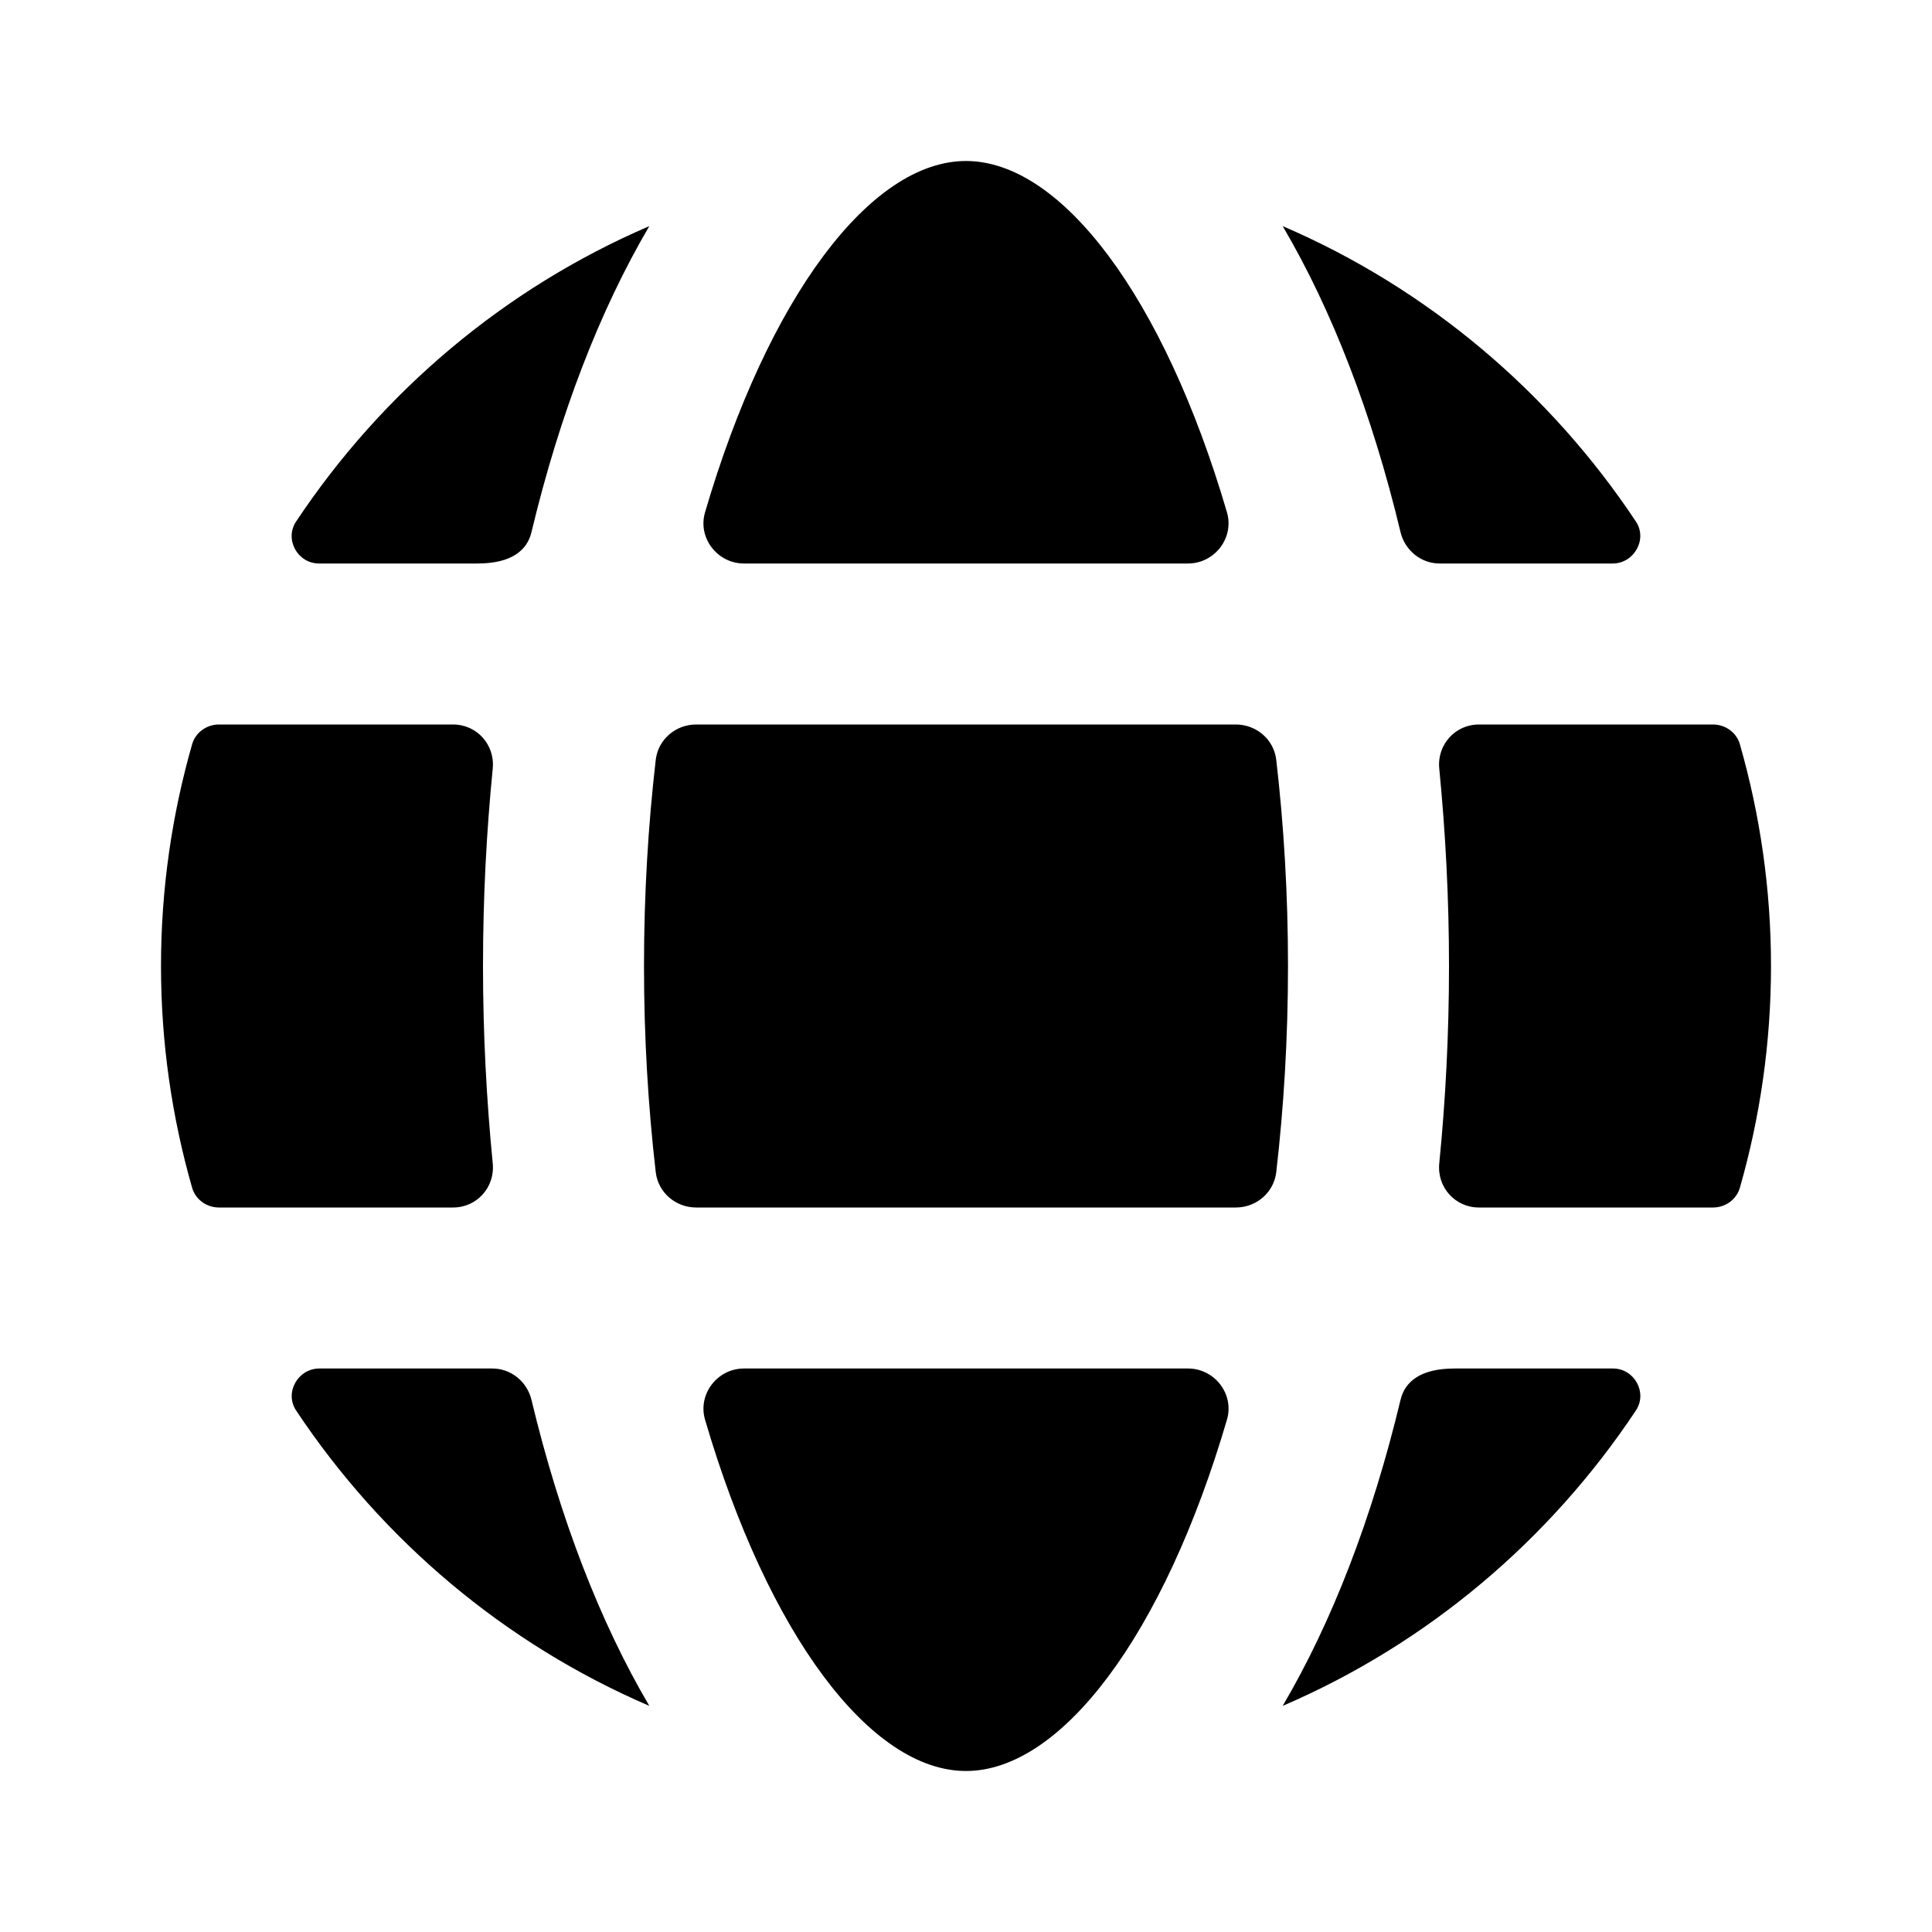 <svg xmlns="http://www.w3.org/2000/svg" viewBox="0 0 24 24">
  <path d="M12 2C10.814 2 9.542 3.691 8.758 6.365C8.665 6.682 8.912 7 9.242 7L14.758 7C15.088 7 15.334 6.682 15.242 6.365C14.458 3.691 13.186 2 12 2 z M 8.066 2.809C6.269 3.581 4.749 4.867 3.678 6.479C3.531 6.7 3.697 7 3.963 7L5.93 7C6.356 7 6.548 6.836 6.602 6.611C6.956 5.134 7.455 3.848 8.066 2.809 z M 15.934 2.809C16.545 3.848 17.044 5.135 17.398 6.611C17.452 6.836 17.652 7 17.883 7L20.033 7C20.299 7 20.469 6.7 20.322 6.479C19.251 4.867 17.731 3.581 15.934 2.809 z M 2.719 9C2.567 9 2.429 9.099 2.387 9.244C2.136 10.12 2 11.045 2 12C2 12.955 2.136 13.88 2.387 14.756C2.429 14.901 2.567 15 2.719 15L5.629 15C5.925 15 6.15 14.747 6.121 14.453C6.044 13.665 6 12.848 6 12C6 11.152 6.043 10.335 6.121 9.547C6.15 9.253 5.925 9 5.629 9L2.719 9 z M 8.648 9C8.394 9 8.176 9.185 8.146 9.438C8.052 10.249 8 11.107 8 12C8 12.893 8.052 13.751 8.146 14.562C8.176 14.815 8.394 15 8.648 15L15.352 15C15.606 15 15.824 14.815 15.854 14.562C15.948 13.751 16 12.893 16 12C16 11.107 15.948 10.249 15.854 9.438C15.824 9.185 15.606 9 15.352 9L8.648 9 z M 18.371 9C18.075 9 17.85 9.253 17.879 9.547C17.956 10.335 18 11.152 18 12C18 12.848 17.957 13.665 17.879 14.453C17.85 14.747 18.075 15 18.371 15L21.281 15C21.433 15 21.571 14.901 21.613 14.756C21.864 13.88 22 12.955 22 12C22 11.045 21.864 10.12 21.613 9.244C21.571 9.099 21.433 9 21.281 9L18.371 9 z M 3.967 17C3.701 17 3.531 17.3 3.678 17.521C4.749 19.133 6.269 20.419 8.066 21.191C7.455 20.152 6.956 18.865 6.602 17.389C6.548 17.164 6.348 17 6.117 17L3.967 17 z M 9.242 17C8.912 17 8.666 17.318 8.758 17.635C9.542 20.309 10.814 22 12 22C13.186 22 14.458 20.309 15.242 17.635C15.335 17.318 15.088 17 14.758 17L9.242 17 z M 18.07 17C17.644 17 17.452 17.164 17.398 17.389C17.044 18.866 16.545 20.152 15.934 21.191C17.731 20.419 19.251 19.133 20.322 17.521C20.469 17.3 20.303 17 20.037 17L18.07 17 z" />
</svg>
